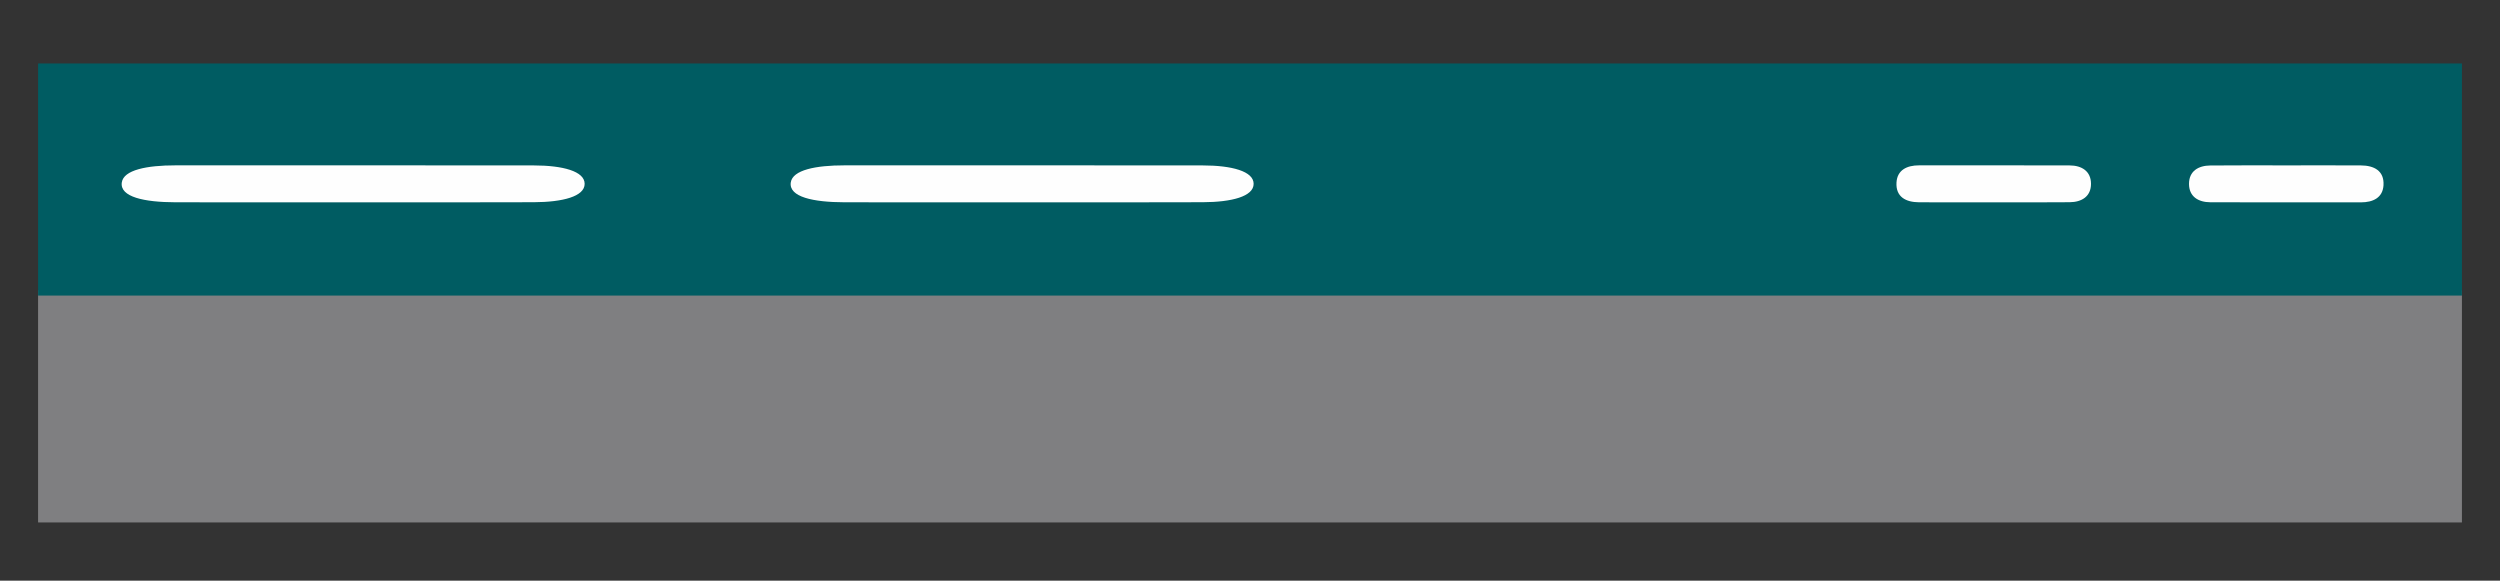 <?xml version="1.0" encoding="utf-8"?>
<!-- Generator: Adobe Illustrator 17.0.0, SVG Export Plug-In . SVG Version: 6.00 Build 0)  -->
<!DOCTYPE svg PUBLIC "-//W3C//DTD SVG 1.1//EN" "http://www.w3.org/Graphics/SVG/1.1/DTD/svg11.dtd">
<svg version="1.1" id="Layer_1" xmlns="http://www.w3.org/2000/svg" xmlns:xlink="http://www.w3.org/1999/xlink" x="0px" y="0px"
	 width="239.67px" height="55.67px" viewBox="0 0 239.67 55.67" enable-background="new 0 0 239.67 55.67" xml:space="preserve">
<rect x="0" y="0" width="239.67" height="55.67" fill="#333333" stroke="none"/>
<rect x="3.652" y="27.835" fill="#7F7F81" width="232.367" height="22.25"/>
<rect x="3.653" y="6.085" fill="#005C62" width="232.365" height="22.25"/>
<path fill="#FEFEFE" d="M191.066,19.396c-2.366,0.001-4.731,0.011-7.096-0.004c-1.252-0.007-2.237-0.509-2.157-1.893
	c0.07-1.215,1.018-1.647,2.159-1.647c4.814,0,9.63-0.008,14.444,0.007c1.156,0.004,2.044,0.551,2.044,1.765
	s-0.891,1.753-2.046,1.762C195.964,19.41,193.515,19.396,191.066,19.396z"/>
<path fill="#FEFEFE" d="M219.246,15.855c2.366-0.001,4.731-0.01,7.096,0.004c1.253,0.007,2.237,0.512,2.16,1.891
	c-0.068,1.213-1.014,1.648-2.157,1.648c-4.814,0-9.63,0.007-14.444-0.008c-1.153-0.004-2.044-0.543-2.045-1.761
	c-0.001-1.22,0.89-1.755,2.043-1.765C214.347,15.84,216.796,15.856,219.246,15.855z"/>
<path fill="#FEFEFE" d="M33.694,19.396c-5.63,0.001-11.258,0.011-16.886-0.004c-2.979-0.007-5.323-0.509-5.133-1.893
	c0.167-1.215,2.423-1.647,5.138-1.647c11.456,0,22.917-0.008,34.372,0.007c2.751,0.004,4.864,0.551,4.864,1.765
	s-2.12,1.753-4.869,1.762C45.35,19.41,39.522,19.396,33.694,19.396z"/>
<path fill="#FEFEFE" d="M97.828,19.396c-5.63,0.001-11.258,0.011-16.886-0.004c-2.979-0.007-5.323-0.509-5.133-1.893
	c0.167-1.215,2.423-1.647,5.138-1.647c11.456,0,22.917-0.008,34.372,0.007c2.751,0.004,4.864,0.551,4.864,1.765
	s-2.12,1.753-4.869,1.762C109.484,19.41,103.656,19.396,97.828,19.396z"/>
</svg>
